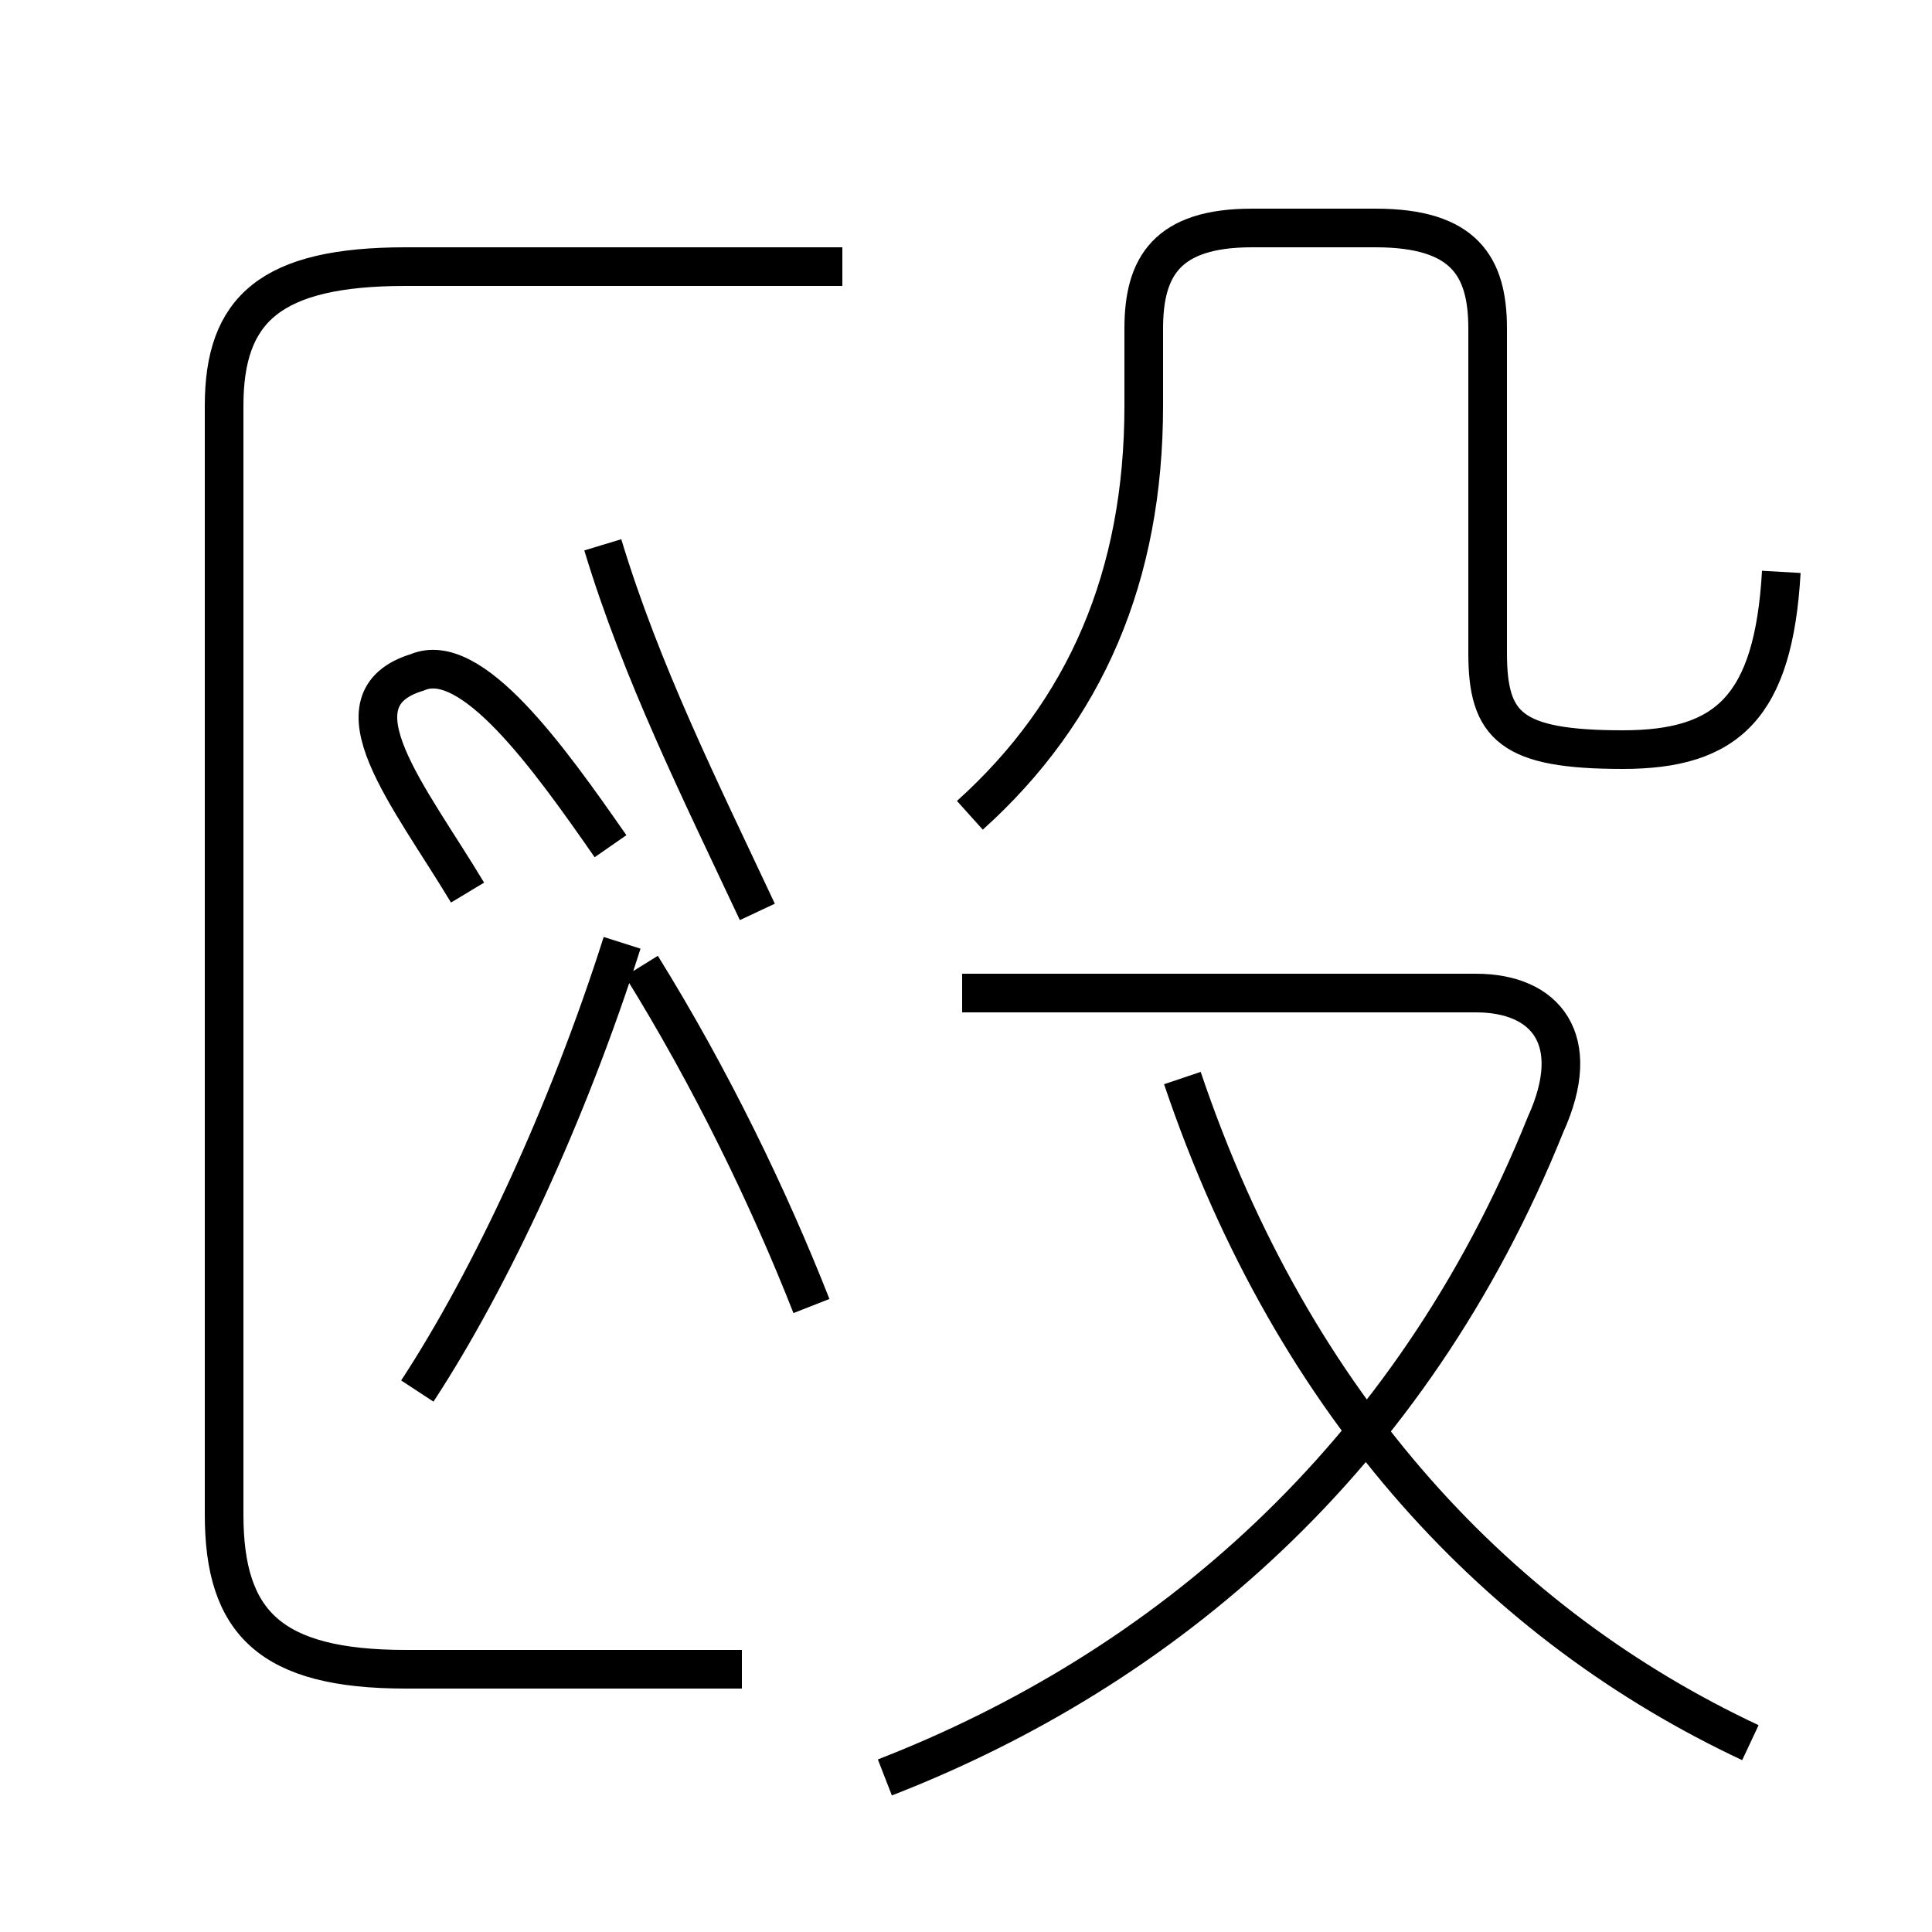 <?xml version='1.0' encoding='utf8'?>
<svg viewBox="0.0 -6.0 50.0 50.0" version="1.1" xmlns="http://www.w3.org/2000/svg">
<rect x="0.0" y="-6.0" width="50.0" height="50.0" fill="#808080" stroke="none"/>
<rect x="-1000" y="-1000" width="2000" height="2000" stroke="white" fill="white"/>
<g style="fill:white;stroke:#000000;  stroke-width:1">
<path d="M 19.2 -0.8 L 10.5 -0.8 C 7.0 -0.8 5.8 -2.0 5.8 -4.8 L 5.8 -33.5 C 5.8 -36.0 7.0 -37.1 10.5 -37.1 L 21.8 -37.1 M 10.8 -8.0 C 12.7 -10.9 14.7 -15.2 16.1 -19.6 M 21.0 -10.2 C 19.9 -13.0 18.4 -16.1 16.6 -19.0 M 22.9 2.0 C 30.1 -0.8 36.5 -6.2 40.0 -14.9 C 41.0 -17.1 40.0 -18.3 38.2 -18.3 L 24.9 -18.3 M 12.1 -20.9 C 10.6 -23.4 8.5 -25.9 10.8 -26.6 C 12.2 -27.2 14.2 -24.4 15.8 -22.1 M 45.3 1.1 C 38.9 -1.9 33.5 -7.5 30.6 -16.1 M 19.6 -20.4 C 18.1 -23.6 16.6 -26.6 15.6 -29.9 M 25.1 -22.9 C 28.1 -25.6 29.6 -29.1 29.6 -33.5 L 29.6 -35.5 C 29.6 -37.1 30.2 -38.1 32.4 -38.1 L 35.6 -38.1 C 37.9 -38.1 38.5 -37.1 38.5 -35.5 L 38.5 -27.1 C 38.5 -25.2 39.1 -24.6 42.0 -24.6 C 44.7 -24.6 45.9 -25.7 46.1 -29.2" transform="translate(0.0 38.0)" />
</g>
</svg>